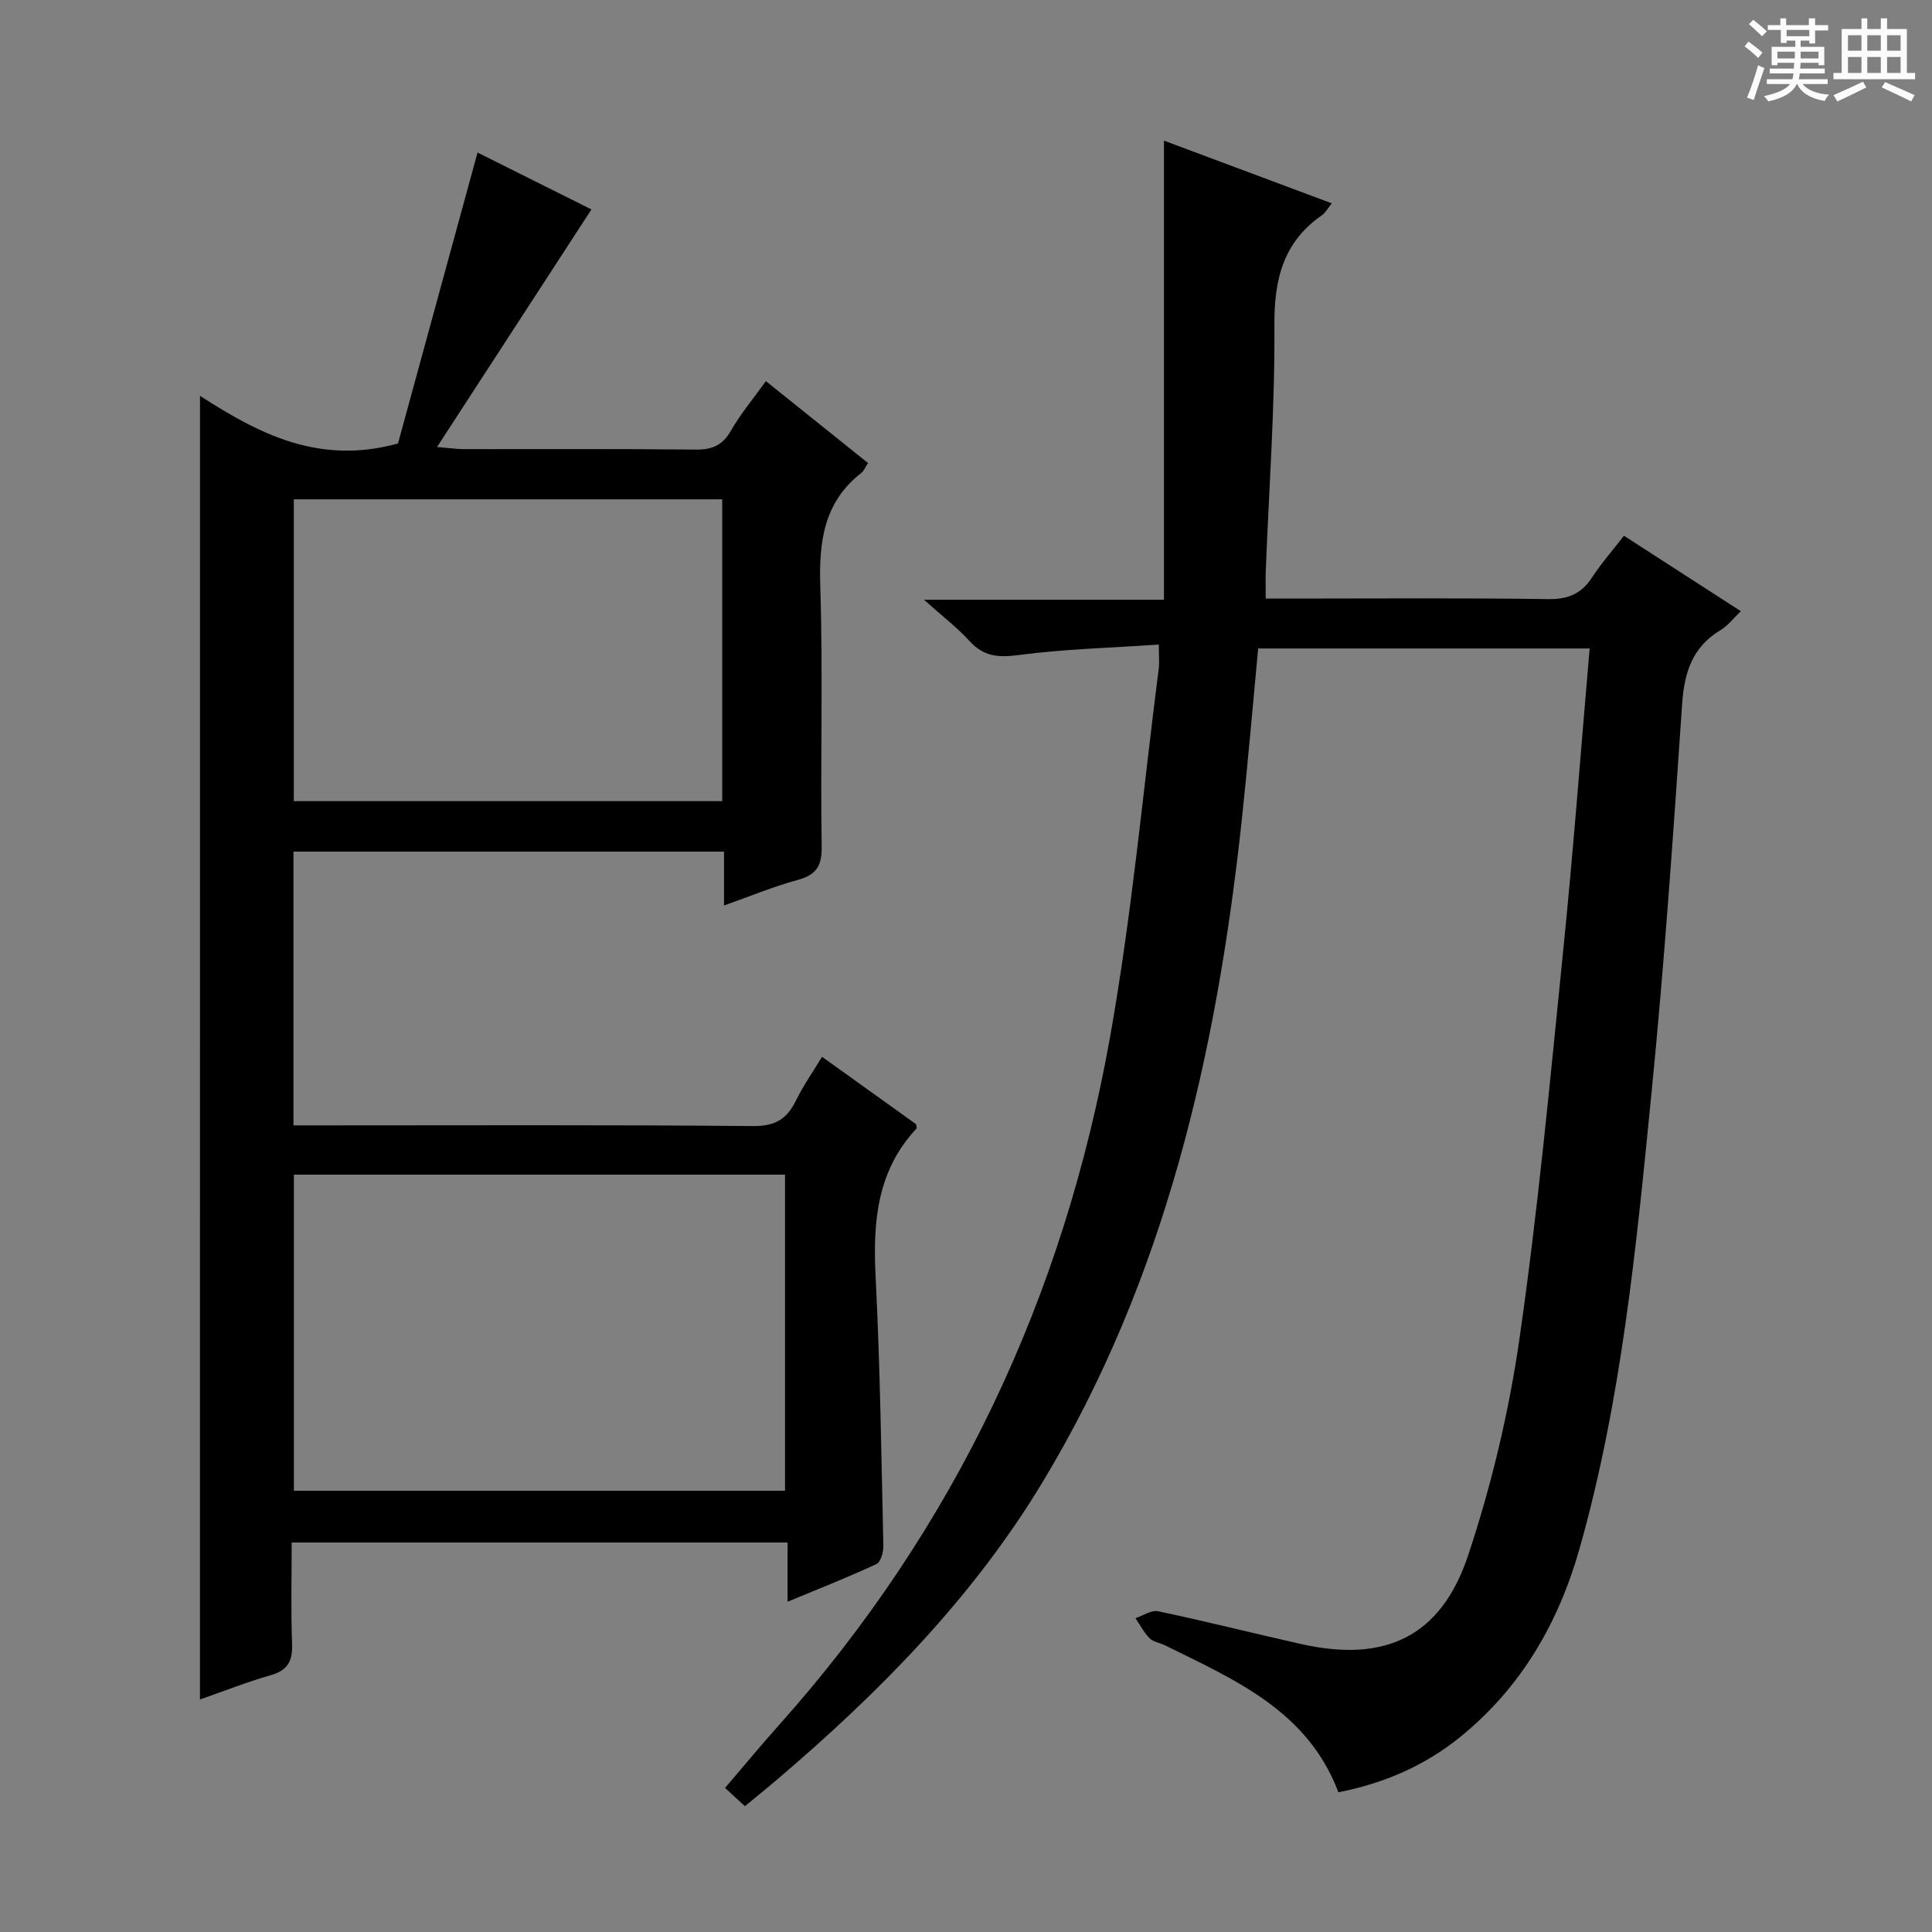 <svg enable-background="new 0 0 400 400" viewBox="0 0 400 400" xmlns="http://www.w3.org/2000/svg"><rect x="0" y="0" width="400" height="400" fill="#808080" stroke="none"/><path d="m361.2 9.6.8-1c.9.7 1.9 1.4 2.9 2.3l-.9 1.1c-1-1-2-1.8-2.8-2.4zm.5 10.6c.9-2.1 1.6-4.3 2.3-6.7.4.2.8.4 1.3.6-.7 2.1-1.5 4.3-2.2 6.6zm.4-15.2.9-.9c1 .8 2 1.6 2.8 2.4l-1 1c-.9-.9-1.8-1.7-2.7-2.5zm12.5-1.2h1.2v1.4h2.7v1.1h-2.7v2.7h-1.2v-.6h-1.8v1.3h4.9v3.8h-1.2v-.5h-3.7c0 .4-.1.9-.1 1.2h5.1v1h-5.2c0 .5-.1.9-.2 1.2h6v1h-5.2c1.1 1.3 2.9 2 5.5 2.2-.4.4-.7.8-.9 1.3-2.9-.5-4.8-1.6-5.7-3.5h-.1c-.8 1.7-2.7 2.9-5.9 3.6-.2-.4-.6-.8-.9-1.1 2.8-.6 4.6-1.4 5.4-2.5h-4.8v-1h5.3c.1-.3.2-.7.2-1.2h-4.9v-1h5c0-.4 0-.8.1-1.2h-3.5v.5h-1.2v-3.8h4.9v-1.3h-1.8v.5h-1.2v-2.7h-2.7v-1h2.6v-1.4h1.2v1.4h4.7v-1.4zm-6.6 8.3h3.6c0-.4 0-.9 0-1.4h-3.6zm1.9-4.6h4.7v-1.3h-4.7zm6.6 3.2h-3.7v1.4h3.7z" fill="#fafbfa"/><path d="m385.3 3.8h1.3v2.2h2.8v-2.2h1.3v2.2h4.1v9.1h1.7v1.3h-16.9v-1.3h1.7v-9.1h4.1v-2.2zm.4 13.1.7 1.2c-1.8.9-3.8 1.9-6 2.9-.2-.4-.5-.8-.8-1.3 2.3-1 4.3-1.9 6.1-2.8zm-3.1-6.4h2.8v-3.2h-2.8zm0 4.6h2.8v-3.3h-2.8zm4-4.6h2.8v-3.2h-2.8zm0 4.6h2.8v-3.3h-2.8zm3.7 1.9c2.1.9 4.1 1.8 6.1 2.7l-.7 1.3c-2.2-1.1-4.2-2-6.1-2.9zm3.2-9.7h-2.8v3.2h2.8zm-2.8 7.8h2.8v-3.3h-2.8z" fill="#fafbfa"/><g fill="#010000"><path d="m329.12 134.26c-23.31 0-45.89 0-68.63 0-1.15 12.11-2.15 24-3.43 35.86-5.22 48.13-15.83 94.68-41.2 136.73-14.45 23.95-33.82 43.57-54.96 61.58-2.13 1.82-4.32 3.57-6.68 5.52-1.35-1.25-2.55-2.35-4.1-3.78 3.78-4.42 7.35-8.75 11.08-12.92 36.65-40.98 59.11-88.95 68.67-142.79 4.47-25.14 6.78-50.66 10.03-76.01.16-1.28.02-2.59.02-5-9.94.68-19.55.92-29.03 2.17-4.22.56-7.24.31-10.17-2.91-2.56-2.81-5.64-5.15-9.42-8.54h49.69c0-31.74 0-62.81 0-95.05 12.42 4.64 23.38 8.73 34.75 12.98-.87 1.07-1.33 1.97-2.06 2.47-8.04 5.59-9.9 13.31-9.83 22.83.12 16.94-1.13 33.9-1.79 50.85-.06 1.65-.01 3.3-.01 5.68h5.48c17.67 0 35.33-.15 52.99.11 4.15.06 6.88-1.1 9.1-4.49 1.9-2.91 4.22-5.55 6.6-8.63 8.02 5.18 15.92 10.28 24.2 15.62-1.52 1.45-2.65 2.98-4.15 3.88-5.85 3.5-7.55 8.72-8 15.3-1.83 26.86-3.68 53.74-6.34 80.53-3.14 31.71-6.17 63.5-14.89 94.33-4.34 15.36-12.08 28.79-24.68 39.01-7.35 5.96-15.76 9.62-25.26 11.48-6.37-16.9-21.47-23.29-35.94-30.44-1.04-.51-2.38-.68-3.14-1.44-1.18-1.19-1.97-2.75-2.93-4.16 1.57-.52 3.29-1.73 4.69-1.44 9.9 2.09 19.72 4.57 29.6 6.79 17.35 3.9 28.95-1.45 34.58-18.36 4.85-14.56 8.46-29.74 10.64-44.93 3.81-26.47 6.3-53.13 8.99-79.75 2.12-20.82 3.68-41.7 5.53-63.08z"/><path d="m41.41 81.96c12.26 7.89 24.61 14.36 40.99 9.86 5.2-19.03 10.77-39.37 16.47-60.24 7.55 3.77 15.62 7.8 23.58 11.78-10.58 16.28-20.96 32.26-31.97 49.19 2.84.23 4.21.44 5.57.44 16 .02 31.99-.08 47.99.09 3.36.03 5.51-.83 7.25-3.85 2.05-3.56 4.73-6.77 7.28-10.32 7.12 5.71 14.09 11.3 21.15 16.96-.64.96-.88 1.64-1.36 2.01-7.77 6.05-8.82 14.17-8.53 23.46.57 17.98.01 35.99.29 53.98.06 4.14-1.25 5.87-5.09 6.9-4.91 1.33-9.65 3.32-15.13 5.25 0-4.09 0-7.5 0-11.15-29.94 0-59.36 0-89.14 0v56.68h5.69c29.82 0 59.65-.13 89.47.14 4.56.04 6.99-1.44 8.86-5.26 1.52-3.1 3.52-5.95 5.41-9.08 6.79 4.86 13.25 9.5 19.48 13.96.07.59.16.81.09.88-8.16 8.71-9.05 19.24-8.48 30.54.94 18.6 1.19 37.23 1.61 55.86.03 1.29-.54 3.36-1.43 3.78-5.82 2.71-11.81 5.06-18.4 7.8 0-4.45 0-8.19 0-12.26-34.35 0-68.22 0-102.67 0 0 7.07-.18 14.04.08 20.99.13 3.53-.87 5.47-4.42 6.48-4.92 1.4-9.7 3.31-14.65 5.03.01-89.76.01-179.25.01-269.9zm19.44 161.24v65.44h101.68c0-21.97 0-43.64 0-65.44-34.01 0-67.61 0-101.68 0zm88.68-77.33c0-21.15 0-41.84 0-62.49-29.8 0-59.19 0-88.7 0v62.49z"/></g></svg>